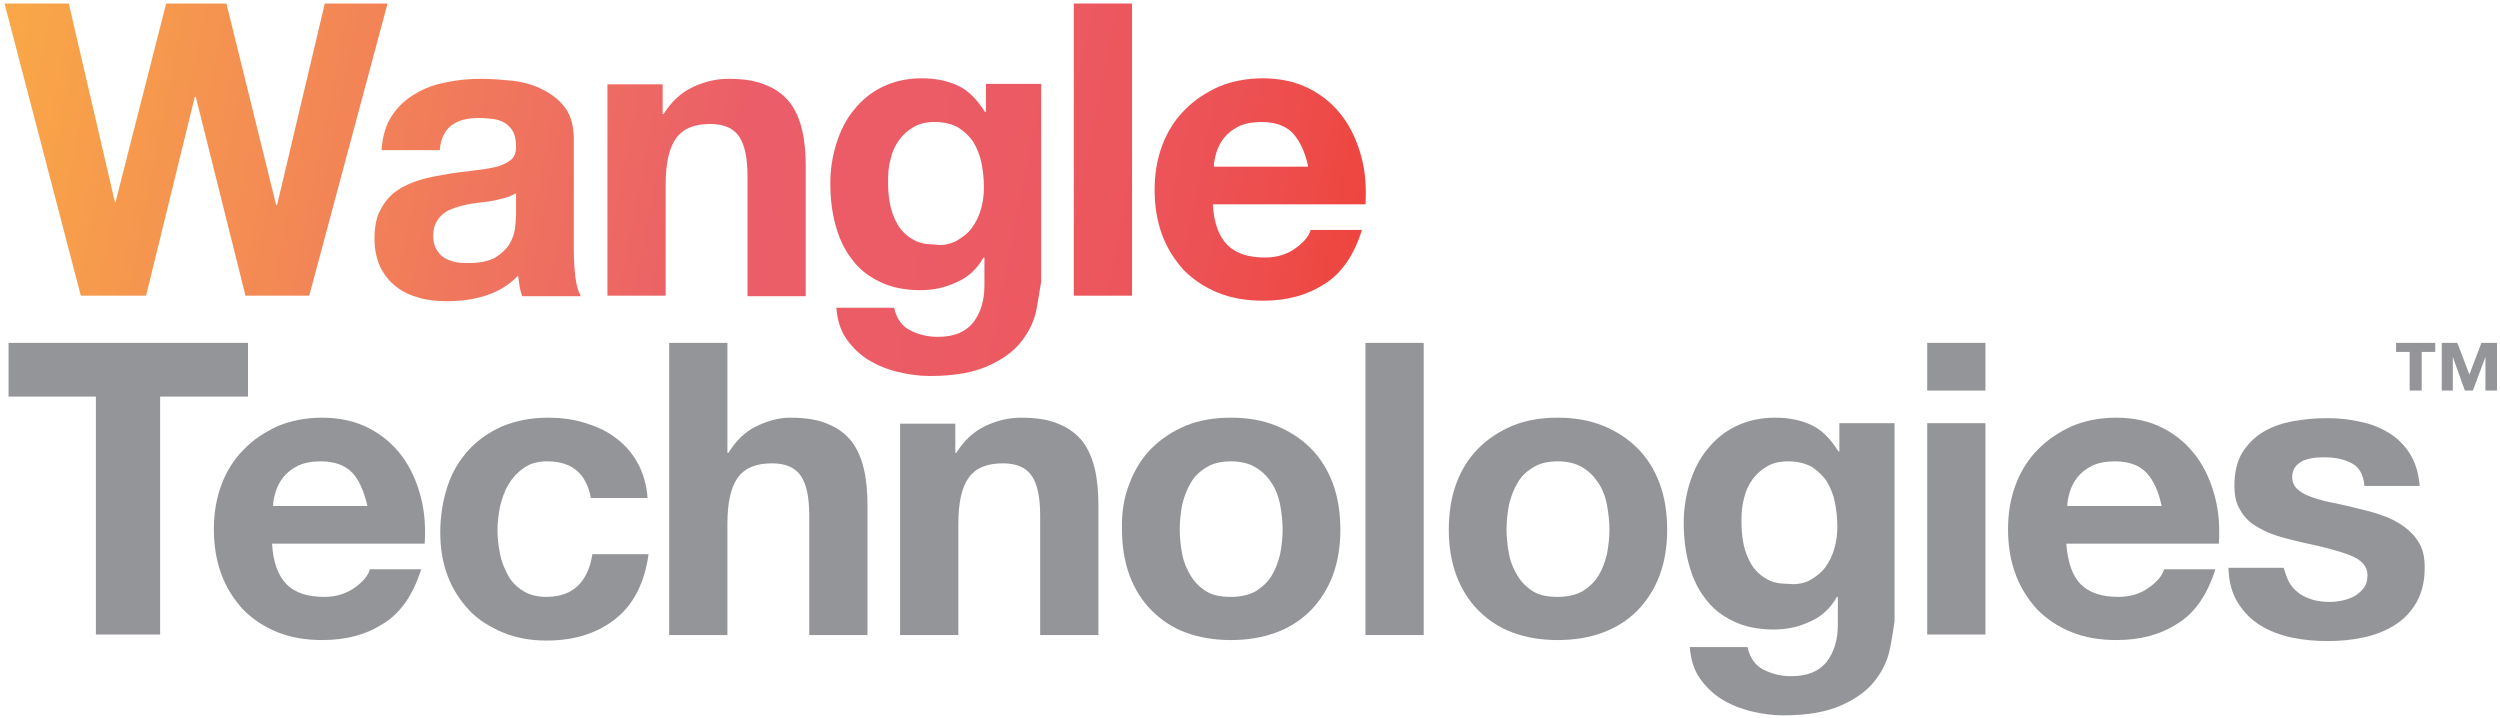 <svg width="498" height="143" viewBox="0 0 498 143" fill="none" xmlns="http://www.w3.org/2000/svg">
<rect width="496.5" height="141.8" fill="black" fill-opacity="0" transform="translate(0.9 0.7)"/>
<rect width="496.5" height="141.8" fill="black" fill-opacity="0" transform="translate(0.9 0.7)"/>
<rect width="271.172" height="74.2" fill="black" fill-opacity="0" transform="translate(0.9 0.7)"/>
<path d="M48.9 58.9L39 19.3H38.8L29.1 58.9H16.1L0.9 0.7H13.7L22.9 40.3H23L33.1 0.7H45.1L55 40.8H55.2L64.7 0.7H77.2L61.6 58.9H48.9Z" fill="url(#paint0_linear)"/>
<path d="M78.1 23C79.3 21.2 80.8 19.8 82.7 18.7C84.5 17.6 86.6 16.8 88.9 16.4C91.2 15.9 93.5 15.7 95.9 15.7C98 15.7 100.2 15.9 102.3 16.1C104.5 16.4 106.5 17 108.2 17.9C110 18.8 111.5 20 112.6 21.5C113.7 23 114.3 25.1 114.3 27.7V49.6C114.3 51.5 114.4 53.3 114.6 55.1C114.8 56.8 115.2 58.1 115.7 59H104C103.8 58.3 103.6 57.7 103.5 57C103.4 56.3 103.3 55.6 103.2 54.9C101.4 56.8 99.2 58.1 96.7 58.9C94.2 59.7 91.6 60 89 60C87 60 85.1 59.8 83.4 59.3C81.7 58.8 80.1 58.1 78.8 57C77.5 56 76.5 54.7 75.7 53.1C75 51.5 74.6 49.7 74.6 47.5C74.6 45.1 75 43.1 75.9 41.6C76.7 40.1 77.8 38.8 79.2 37.9C80.5 37 82.1 36.3 83.8 35.8C85.5 35.3 87.2 35 89 34.7C90.7 34.4 92.4 34.2 94.1 34C95.8 33.8 97.3 33.6 98.6 33.3C99.9 33 100.9 32.5 101.7 31.9C102.5 31.3 102.8 30.4 102.8 29.2C102.8 28 102.6 27 102.2 26.2C101.8 25.5 101.2 24.9 100.6 24.5C99.9 24.1 99.1 23.8 98.2 23.7C97.3 23.6 96.3 23.5 95.3 23.5C93 23.5 91.2 24 89.9 25C88.6 26 87.8 27.6 87.6 29.9H76C76.2 27 76.9 24.8 78.1 23ZM101 39.3C100.3 39.5 99.5 39.7 98.6 39.9C97.8 40.1 96.9 40.2 96 40.3C95.1 40.4 94.2 40.5 93.2 40.7C92.3 40.9 91.5 41.1 90.6 41.4C89.8 41.7 89 42 88.4 42.5C87.8 43 87.3 43.5 86.9 44.3C86.5 45 86.3 45.9 86.3 47C86.3 48 86.5 48.9 86.9 49.6C87.3 50.3 87.8 50.9 88.4 51.3C89.1 51.7 89.8 52 90.7 52.2C91.6 52.4 92.5 52.4 93.4 52.4C95.7 52.4 97.4 52 98.7 51.3C99.9 50.5 100.9 49.6 101.5 48.6C102.1 47.5 102.5 46.5 102.6 45.4C102.7 44.3 102.8 43.4 102.8 42.8V38.5C102.3 38.7 101.7 39.1 101 39.3Z" fill="url(#paint1_linear)"/>
<path d="M132 16.8V22.7H132.2C133.7 20.3 135.6 18.5 137.9 17.4C140.2 16.3 142.6 15.7 145.1 15.7C148.2 15.7 150.7 16.1 152.7 17C154.7 17.8 156.2 19 157.4 20.5C158.5 22 159.3 23.8 159.8 26C160.3 28.1 160.5 30.5 160.5 33.1V59H148.9V35.1C148.9 31.6 148.4 29 147.3 27.3C146.2 25.6 144.3 24.7 141.5 24.7C138.3 24.7 136.1 25.6 134.7 27.5C133.3 29.4 132.6 32.5 132.6 36.8V58.9H121V16.8H132Z" fill="url(#paint2_linear)"/>
<path d="M206.4 62C205.9 64.2 204.9 66.2 203.4 68.1C201.9 70 199.7 71.6 196.8 72.9C193.9 74.2 190.1 74.9 185.2 74.9C183.1 74.9 181 74.6 178.9 74.1C176.8 73.6 174.8 72.8 173 71.7C171.2 70.6 169.8 69.2 168.6 67.5C167.4 65.8 166.8 63.7 166.6 61.3H178.1C178.6 63.5 179.7 65 181.3 65.8C182.9 66.6 184.7 67.1 186.8 67.1C190.1 67.1 192.4 66.1 193.9 64.2C195.4 62.2 196.1 59.8 196.1 56.8V51.3H195.9C194.7 53.5 192.9 55.2 190.6 56.2C188.3 57.3 185.9 57.8 183.3 57.8C180.1 57.8 177.4 57.2 175.2 56.1C172.9 55 171 53.5 169.6 51.5C168.1 49.6 167.1 47.3 166.4 44.7C165.7 42.1 165.4 39.4 165.4 36.5C165.4 33.8 165.8 31.2 166.6 28.6C167.4 26.1 168.5 23.8 170.1 21.9C171.6 20 173.5 18.4 175.8 17.3C178.1 16.2 180.6 15.6 183.6 15.6C186.4 15.6 188.8 16.1 190.9 17.1C193 18.1 194.7 19.9 196.2 22.3H196.4V16.7H207.4V56.1C207.1 57.9 206.8 59.8 206.4 62ZM190.5 48C191.7 47.3 192.8 46.5 193.6 45.4C194.4 44.3 195 43.1 195.4 41.7C195.8 40.3 196 38.9 196 37.3C196 35.6 195.8 33.9 195.5 32.4C195.2 30.9 194.6 29.5 193.9 28.3C193.1 27.1 192.1 26.2 190.9 25.4C189.6 24.7 188.1 24.3 186.2 24.3C184.6 24.3 183.2 24.6 182 25.3C180.8 26 179.9 26.8 179.1 27.9C178.3 29 177.7 30.3 177.4 31.7C177 33.1 176.9 34.6 176.9 36.2C176.9 37.7 177 39.2 177.3 40.7C177.6 42.2 178.1 43.5 178.8 44.7C179.5 45.9 180.5 46.9 181.7 47.6C182.9 48.4 184.4 48.7 186.2 48.7C187.8 49 189.3 48.6 190.5 48Z" fill="url(#paint3_linear)"/>
<path d="M225.5 0.7V58.9H213.9V0.7H225.5Z" fill="url(#paint4_linear)"/>
<path d="M244.5 48.8C246.2 50.5 248.7 51.3 252 51.3C254.3 51.3 256.3 50.7 258 49.5C259.7 48.3 260.7 47.1 261.1 45.8H271.3C269.7 50.9 267.2 54.5 263.8 56.6C260.4 58.8 256.4 59.9 251.6 59.9C248.3 59.9 245.3 59.4 242.6 58.3C239.9 57.2 237.7 55.7 235.8 53.8C234 51.8 232.5 49.5 231.5 46.8C230.5 44.1 230 41.1 230 37.8C230 34.6 230.5 31.7 231.5 29C232.5 26.3 234 23.9 235.9 22C237.8 20 240.1 18.5 242.7 17.3C245.3 16.2 248.3 15.6 251.5 15.6C255.1 15.6 258.2 16.3 260.9 17.7C263.6 19.1 265.7 20.9 267.5 23.3C269.2 25.6 270.4 28.3 271.2 31.3C272 34.3 272.2 37.4 272 40.7H241.6C241.8 44.4 242.8 47.1 244.5 48.8ZM257.6 26.6C256.2 25.1 254.1 24.3 251.3 24.3C249.5 24.3 247.9 24.6 246.7 25.2C245.5 25.8 244.5 26.6 243.8 27.5C243.1 28.4 242.6 29.4 242.3 30.4C242 31.4 241.8 32.4 241.8 33.2H260.6C260 30.4 259 28.2 257.6 26.6Z" fill="url(#paint5_linear)"/>
<rect width="495.7" height="74.2" fill="black" fill-opacity="0" transform="translate(1.7 68.3)"/>
<path d="M1.7 79V68.3H49.4V79H31.9V126.4H19.1V79H1.7Z" fill="#939598"/>
<path d="M57.1 116.4C58.8 118.1 61.3 118.9 64.6 118.9C66.9 118.9 68.9 118.3 70.6 117.1C72.3 115.9 73.3 114.7 73.7 113.4H83.9C82.3 118.5 79.8 122.1 76.4 124.2C73 126.4 69 127.5 64.2 127.5C60.9 127.5 57.9 127 55.2 125.9C52.5 124.8 50.3 123.3 48.4 121.4C46.6 119.4 45.1 117.1 44.1 114.4C43.1 111.7 42.6 108.7 42.6 105.4C42.6 102.2 43.1 99.3 44.1 96.6C45.1 93.9 46.6 91.5 48.5 89.6C50.4 87.6 52.7 86.1 55.3 84.9C57.9 83.8 60.9 83.2 64.1 83.2C67.7 83.2 70.8 83.9 73.5 85.3C76.2 86.7 78.3 88.5 80.1 90.9C81.8 93.2 83 95.9 83.8 98.9C84.6 101.9 84.8 105 84.6 108.3H54.2C54.4 112 55.4 114.7 57.1 116.4ZM70.2 94.2C68.8 92.7 66.7 91.9 63.9 91.9C62.1 91.9 60.5 92.2 59.3 92.8C58.1 93.4 57.1 94.2 56.4 95.1C55.7 96 55.2 97 54.9 98C54.6 99 54.4 100 54.4 100.8H73.2C72.5 97.9 71.6 95.7 70.2 94.2Z" fill="#939598"/>
<path d="M109 91.9C107.2 91.9 105.6 92.3 104.4 93.2C103.2 94 102.1 95.1 101.3 96.5C100.5 97.8 100 99.3 99.6 100.9C99.3 102.5 99.1 104.1 99.1 105.7C99.1 107.2 99.3 108.8 99.6 110.3C99.9 111.9 100.5 113.3 101.2 114.6C101.9 115.9 102.9 116.9 104.2 117.7C105.4 118.5 107 118.9 108.8 118.9C111.6 118.9 113.7 118.1 115.2 116.6C116.7 115.1 117.6 113 118 110.4H129.2C128.4 116 126.3 120.3 122.7 123.2C119.1 126.1 114.5 127.6 108.9 127.6C105.7 127.6 102.9 127.1 100.2 126C97.6 124.9 95.3 123.5 93.5 121.6C91.7 119.7 90.2 117.4 89.2 114.8C88.2 112.2 87.7 109.3 87.7 106.1C87.7 102.8 88.2 99.8 89.1 97C90 94.2 91.4 91.8 93.3 89.7C95.1 87.7 97.4 86.1 100.1 84.9C102.8 83.8 105.8 83.2 109.2 83.2C111.7 83.2 114.1 83.5 116.4 84.2C118.7 84.9 120.8 85.8 122.6 87.2C124.4 88.5 125.9 90.2 127 92.2C128.1 94.2 128.8 96.5 129 99.2H117.7C116.8 94.3 113.9 91.9 109 91.9Z" fill="#939598"/>
<path d="M144.9 68.3V90.2H145.1C146.6 87.8 148.4 86 150.7 84.9C153 83.8 155.2 83.2 157.4 83.2C160.5 83.2 163 83.6 165 84.5C167 85.3 168.5 86.5 169.7 88C170.8 89.5 171.6 91.3 172.1 93.5C172.6 95.6 172.8 98 172.8 100.6V126.5H161.2V102.7C161.2 99.2 160.7 96.6 159.6 94.9C158.5 93.2 156.6 92.3 153.8 92.3C150.6 92.3 148.4 93.2 147 95.1C145.6 97 144.9 100.1 144.9 104.4V126.5H133.3V68.3H144.9Z" fill="#939598"/>
<path d="M190.3 84.3V90.2H190.5C192 87.8 193.9 86 196.2 84.9C198.5 83.8 200.9 83.2 203.4 83.2C206.5 83.2 209 83.6 211 84.5C213 85.3 214.5 86.5 215.7 88C216.8 89.5 217.6 91.3 218.1 93.5C218.6 95.6 218.8 98 218.8 100.6V126.5H207.2V102.7C207.2 99.2 206.7 96.6 205.6 94.9C204.5 93.2 202.6 92.3 199.8 92.3C196.6 92.3 194.4 93.2 193 95.1C191.6 97 190.9 100.1 190.9 104.4V126.5H179.3V84.4H190.3V84.3Z" fill="#939598"/>
<path d="M225 96.3C226 93.6 227.5 91.2 229.4 89.3C231.3 87.4 233.6 85.9 236.2 84.8C238.9 83.7 241.9 83.2 245.2 83.2C248.5 83.2 251.5 83.7 254.2 84.8C256.9 85.9 259.2 87.4 261.1 89.3C263 91.2 264.5 93.6 265.5 96.3C266.5 99 267 102.1 267 105.5C267 108.9 266.5 111.9 265.5 114.6C264.5 117.3 263 119.6 261.1 121.6C259.2 123.5 256.9 125 254.2 126C251.5 127 248.5 127.5 245.2 127.5C241.9 127.5 238.9 127 236.2 126C233.5 125 231.3 123.5 229.4 121.6C227.5 119.7 226 117.3 225 114.6C224 111.9 223.5 108.8 223.5 105.5C223.4 102.1 223.9 99 225 96.3ZM235.5 110.4C235.8 112 236.4 113.4 237.2 114.7C238 116 239 117 240.3 117.8C241.6 118.6 243.2 118.9 245.2 118.9C247.2 118.9 248.8 118.5 250.1 117.8C251.4 117 252.5 116 253.3 114.7C254.1 113.4 254.6 112 255 110.4C255.3 108.8 255.5 107.2 255.5 105.5C255.5 103.8 255.3 102.2 255 100.5C254.7 98.9 254.1 97.4 253.3 96.2C252.5 95 251.5 93.9 250.1 93.1C248.8 92.3 247.1 91.9 245.2 91.9C243.2 91.9 241.6 92.3 240.3 93.1C239 93.9 237.9 94.9 237.2 96.2C236.4 97.5 235.9 98.9 235.5 100.5C235.2 102.1 235 103.8 235 105.5C235 107.1 235.2 108.8 235.5 110.4Z" fill="#939598"/>
<path d="M283.6 68.3V126.5H272V68.3H283.6Z" fill="#939598"/>
<path d="M290.1 96.3C291.1 93.6 292.6 91.2 294.5 89.3C296.4 87.4 298.7 85.9 301.3 84.8C304 83.7 307 83.2 310.3 83.2C313.6 83.2 316.6 83.7 319.3 84.8C322 85.9 324.3 87.4 326.2 89.3C328.1 91.2 329.6 93.6 330.6 96.3C331.6 99 332.1 102.1 332.1 105.5C332.1 108.9 331.6 111.9 330.6 114.6C329.6 117.3 328.1 119.6 326.2 121.6C324.3 123.5 322 125 319.3 126C316.6 127 313.6 127.5 310.3 127.5C307 127.5 304 127 301.3 126C298.6 125 296.4 123.5 294.5 121.6C292.6 119.7 291.1 117.3 290.1 114.6C289.1 111.9 288.6 108.8 288.6 105.5C288.6 102.1 289.1 99 290.1 96.3ZM300.6 110.4C300.9 112 301.5 113.4 302.3 114.7C303.1 116 304.1 117 305.4 117.8C306.7 118.6 308.3 118.9 310.3 118.9C312.3 118.9 313.9 118.5 315.2 117.8C316.5 117 317.6 116 318.4 114.7C319.2 113.4 319.7 112 320.1 110.4C320.4 108.8 320.6 107.2 320.6 105.5C320.6 103.8 320.4 102.2 320.1 100.5C319.8 98.9 319.2 97.4 318.4 96.2C317.6 95 316.6 93.9 315.2 93.1C313.9 92.3 312.2 91.9 310.3 91.9C308.3 91.9 306.7 92.3 305.4 93.1C304.1 93.9 303 94.9 302.3 96.2C301.5 97.5 301 98.9 300.6 100.5C300.3 102.1 300.1 103.8 300.1 105.5C300.1 107.1 300.3 108.8 300.6 110.4Z" fill="#939598"/>
<path d="M376.4 129.6C375.9 131.8 374.9 133.8 373.4 135.7C371.9 137.6 369.7 139.2 366.8 140.5C363.9 141.8 360.1 142.5 355.2 142.5C353.1 142.5 351 142.2 348.9 141.7C346.8 141.2 344.8 140.4 343 139.3C341.2 138.2 339.8 136.8 338.6 135.1C337.4 133.4 336.8 131.3 336.6 128.9H348.1C348.6 131.1 349.7 132.6 351.3 133.4C352.9 134.2 354.7 134.7 356.8 134.7C360.1 134.7 362.4 133.7 363.9 131.8C365.4 129.8 366.1 127.4 366.1 124.4V118.9H365.9C364.7 121.1 362.9 122.8 360.6 123.8C358.3 124.9 355.9 125.4 353.3 125.4C350.1 125.4 347.4 124.8 345.2 123.7C342.9 122.6 341 121.1 339.6 119.1C338.1 117.2 337.1 114.9 336.4 112.3C335.7 109.7 335.4 107 335.4 104.1C335.4 101.4 335.8 98.8 336.6 96.2C337.4 93.7 338.5 91.4 340.1 89.5C341.6 87.6 343.5 86 345.8 84.9C348.1 83.8 350.6 83.2 353.6 83.2C356.4 83.2 358.8 83.7 360.9 84.7C363 85.7 364.7 87.5 366.2 89.9H366.4V84.3H377.4V123.7C377.1 125.5 376.9 127.4 376.4 129.6ZM360.5 115.6C361.7 114.9 362.8 114.1 363.6 113C364.4 111.9 365 110.7 365.4 109.3C365.8 107.9 366 106.5 366 104.9C366 103.2 365.8 101.5 365.5 100C365.2 98.5 364.6 97.1 363.9 95.9C363.1 94.7 362.1 93.8 360.9 93C359.6 92.3 358.1 91.9 356.2 91.9C354.6 91.9 353.2 92.2 352 92.9C350.8 93.6 349.9 94.4 349.1 95.5C348.3 96.6 347.7 97.9 347.4 99.3C347 100.7 346.9 102.2 346.9 103.8C346.9 105.3 347 106.8 347.3 108.3C347.6 109.8 348.1 111.1 348.8 112.3C349.5 113.5 350.5 114.5 351.7 115.2C352.9 116 354.4 116.3 356.2 116.3C357.9 116.5 359.3 116.2 360.5 115.6Z" fill="#939598"/>
<path d="M383.9 77.8V68.3H395.5V77.8H383.9ZM395.5 84.3V126.4H383.9V84.3H395.5V84.3Z" fill="#939598"/>
<path d="M414.5 116.4C416.2 118.1 418.7 118.9 422 118.9C424.3 118.9 426.3 118.3 428 117.1C429.7 115.9 430.7 114.7 431.1 113.4H441.3C439.7 118.5 437.2 122.1 433.8 124.2C430.4 126.4 426.4 127.5 421.6 127.5C418.3 127.5 415.3 127 412.6 125.9C409.9 124.8 407.7 123.3 405.8 121.4C404 119.4 402.5 117.1 401.5 114.4C400.5 111.7 400 108.7 400 105.4C400 102.2 400.5 99.3 401.5 96.6C402.5 93.9 404 91.5 405.9 89.6C407.8 87.6 410.1 86.1 412.7 84.9C415.3 83.8 418.3 83.2 421.5 83.2C425.1 83.2 428.2 83.9 430.9 85.3C433.6 86.7 435.7 88.5 437.5 90.9C439.2 93.2 440.4 95.9 441.2 98.9C442 101.9 442.2 105 442 108.3H411.6C411.9 112 412.8 114.7 414.5 116.4ZM427.6 94.2C426.2 92.7 424.1 91.9 421.3 91.9C419.5 91.9 417.9 92.2 416.7 92.8C415.5 93.4 414.5 94.2 413.8 95.1C413.1 96 412.6 97 412.3 98C412 99 411.8 100 411.8 100.8H430.6C430 97.9 429 95.7 427.6 94.2Z" fill="#939598"/>
<path d="M456 116C456.5 116.9 457.2 117.6 458 118.2C458.8 118.8 459.8 119.2 460.8 119.5C461.9 119.8 463 119.9 464.1 119.9C464.9 119.9 465.8 119.8 466.7 119.6C467.6 119.4 468.4 119.1 469.1 118.7C469.8 118.3 470.4 117.7 470.9 117.1C471.4 116.4 471.6 115.6 471.6 114.5C471.6 112.8 470.4 111.5 468.1 110.6C465.8 109.7 462.6 108.9 458.4 108C456.7 107.6 455.1 107.2 453.5 106.7C451.9 106.2 450.5 105.5 449.2 104.7C447.9 103.9 446.9 102.8 446.2 101.5C445.4 100.2 445.1 98.7 445.1 96.8C445.1 94.1 445.6 91.9 446.7 90.1C447.8 88.4 449.2 87 450.9 86C452.6 85 454.6 84.3 456.8 83.9C459 83.5 461.2 83.3 463.5 83.3C465.8 83.3 468 83.5 470.1 84C472.2 84.4 474.2 85.2 475.8 86.2C477.5 87.2 478.9 88.6 480 90.3C481.1 92 481.8 94.2 482 96.8H471C470.8 94.6 470 93.1 468.5 92.3C467 91.5 465.2 91.1 463.1 91.1C462.4 91.1 461.7 91.1 461 91.2C460.2 91.3 459.5 91.5 458.9 91.7C458.3 92 457.7 92.4 457.3 92.9C456.9 93.4 456.6 94.1 456.6 95C456.6 96 457 96.9 457.7 97.5C458.5 98.2 459.5 98.7 460.7 99.1C461.9 99.5 463.3 99.9 464.9 100.2C466.5 100.5 468.1 100.9 469.7 101.3C471.4 101.7 473 102.1 474.6 102.7C476.2 103.2 477.6 104 478.9 104.9C480.1 105.8 481.2 106.9 481.9 108.2C482.7 109.5 483 111.2 483 113.1C483 115.9 482.4 118.2 481.3 120.1C480.2 122 478.7 123.5 476.9 124.6C475.1 125.7 473.1 126.5 470.7 127C468.4 127.5 466 127.7 463.7 127.7C461.3 127.7 458.9 127.5 456.5 127C454.2 126.5 452.1 125.7 450.3 124.6C448.5 123.5 447 122 445.8 120.1C444.6 118.2 444 115.9 443.9 113.1H454.9C455.2 114 455.5 115.1 456 116Z" fill="#939598"/>
<path d="M482.4 70.1V77.8H480V70.1H477.3V68.3H485.1V70.1H482.4ZM495.1 77.8V71.1L492.6 77.8H491L488.6 71.1V77.8H486.4V68.3H489.5L491.9 74.6L494.3 68.3H497.4V77.8H495.1Z" fill="#939598"/>
<defs>
<linearGradient id="paint0_linear" x1="273.487" y1="74.67" x2="-4.513" y2="19.67" gradientUnits="userSpaceOnUse">
<stop stop-color="#EF4137"/>
<stop offset="0.015" stop-color="#EF433B"/>
<stop offset="0.089" stop-color="#ED4D4C"/>
<stop offset="0.168" stop-color="#EC5459"/>
<stop offset="0.252" stop-color="#EC5961"/>
<stop offset="0.345" stop-color="#EB5C66"/>
<stop offset="0.464" stop-color="#EB5D68"/>
<stop offset="1" stop-color="#F9A946"/>
</linearGradient>
<linearGradient id="paint1_linear" x1="273.487" y1="74.67" x2="-4.513" y2="19.67" gradientUnits="userSpaceOnUse">
<stop stop-color="#EF4137"/>
<stop offset="0.015" stop-color="#EF433B"/>
<stop offset="0.089" stop-color="#ED4D4C"/>
<stop offset="0.168" stop-color="#EC5459"/>
<stop offset="0.252" stop-color="#EC5961"/>
<stop offset="0.345" stop-color="#EB5C66"/>
<stop offset="0.464" stop-color="#EB5D68"/>
<stop offset="1" stop-color="#F9A946"/>
</linearGradient>
<linearGradient id="paint2_linear" x1="273.487" y1="74.67" x2="-4.513" y2="19.67" gradientUnits="userSpaceOnUse">
<stop stop-color="#EF4137"/>
<stop offset="0.015" stop-color="#EF433B"/>
<stop offset="0.089" stop-color="#ED4D4C"/>
<stop offset="0.168" stop-color="#EC5459"/>
<stop offset="0.252" stop-color="#EC5961"/>
<stop offset="0.345" stop-color="#EB5C66"/>
<stop offset="0.464" stop-color="#EB5D68"/>
<stop offset="1" stop-color="#F9A946"/>
</linearGradient>
<linearGradient id="paint3_linear" x1="273.487" y1="74.67" x2="-4.513" y2="19.67" gradientUnits="userSpaceOnUse">
<stop stop-color="#EF4137"/>
<stop offset="0.015" stop-color="#EF433B"/>
<stop offset="0.089" stop-color="#ED4D4C"/>
<stop offset="0.168" stop-color="#EC5459"/>
<stop offset="0.252" stop-color="#EC5961"/>
<stop offset="0.345" stop-color="#EB5C66"/>
<stop offset="0.464" stop-color="#EB5D68"/>
<stop offset="1" stop-color="#F9A946"/>
</linearGradient>
<linearGradient id="paint4_linear" x1="273.487" y1="74.67" x2="-4.513" y2="19.67" gradientUnits="userSpaceOnUse">
<stop stop-color="#EF4137"/>
<stop offset="0.015" stop-color="#EF433B"/>
<stop offset="0.089" stop-color="#ED4D4C"/>
<stop offset="0.168" stop-color="#EC5459"/>
<stop offset="0.252" stop-color="#EC5961"/>
<stop offset="0.345" stop-color="#EB5C66"/>
<stop offset="0.464" stop-color="#EB5D68"/>
<stop offset="1" stop-color="#F9A946"/>
</linearGradient>
<linearGradient id="paint5_linear" x1="273.487" y1="74.67" x2="-4.513" y2="19.67" gradientUnits="userSpaceOnUse">
<stop stop-color="#EF4137"/>
<stop offset="0.015" stop-color="#EF433B"/>
<stop offset="0.089" stop-color="#ED4D4C"/>
<stop offset="0.168" stop-color="#EC5459"/>
<stop offset="0.252" stop-color="#EC5961"/>
<stop offset="0.345" stop-color="#EB5C66"/>
<stop offset="0.464" stop-color="#EB5D68"/>
<stop offset="1" stop-color="#F9A946"/>
</linearGradient>
</defs>
</svg>

